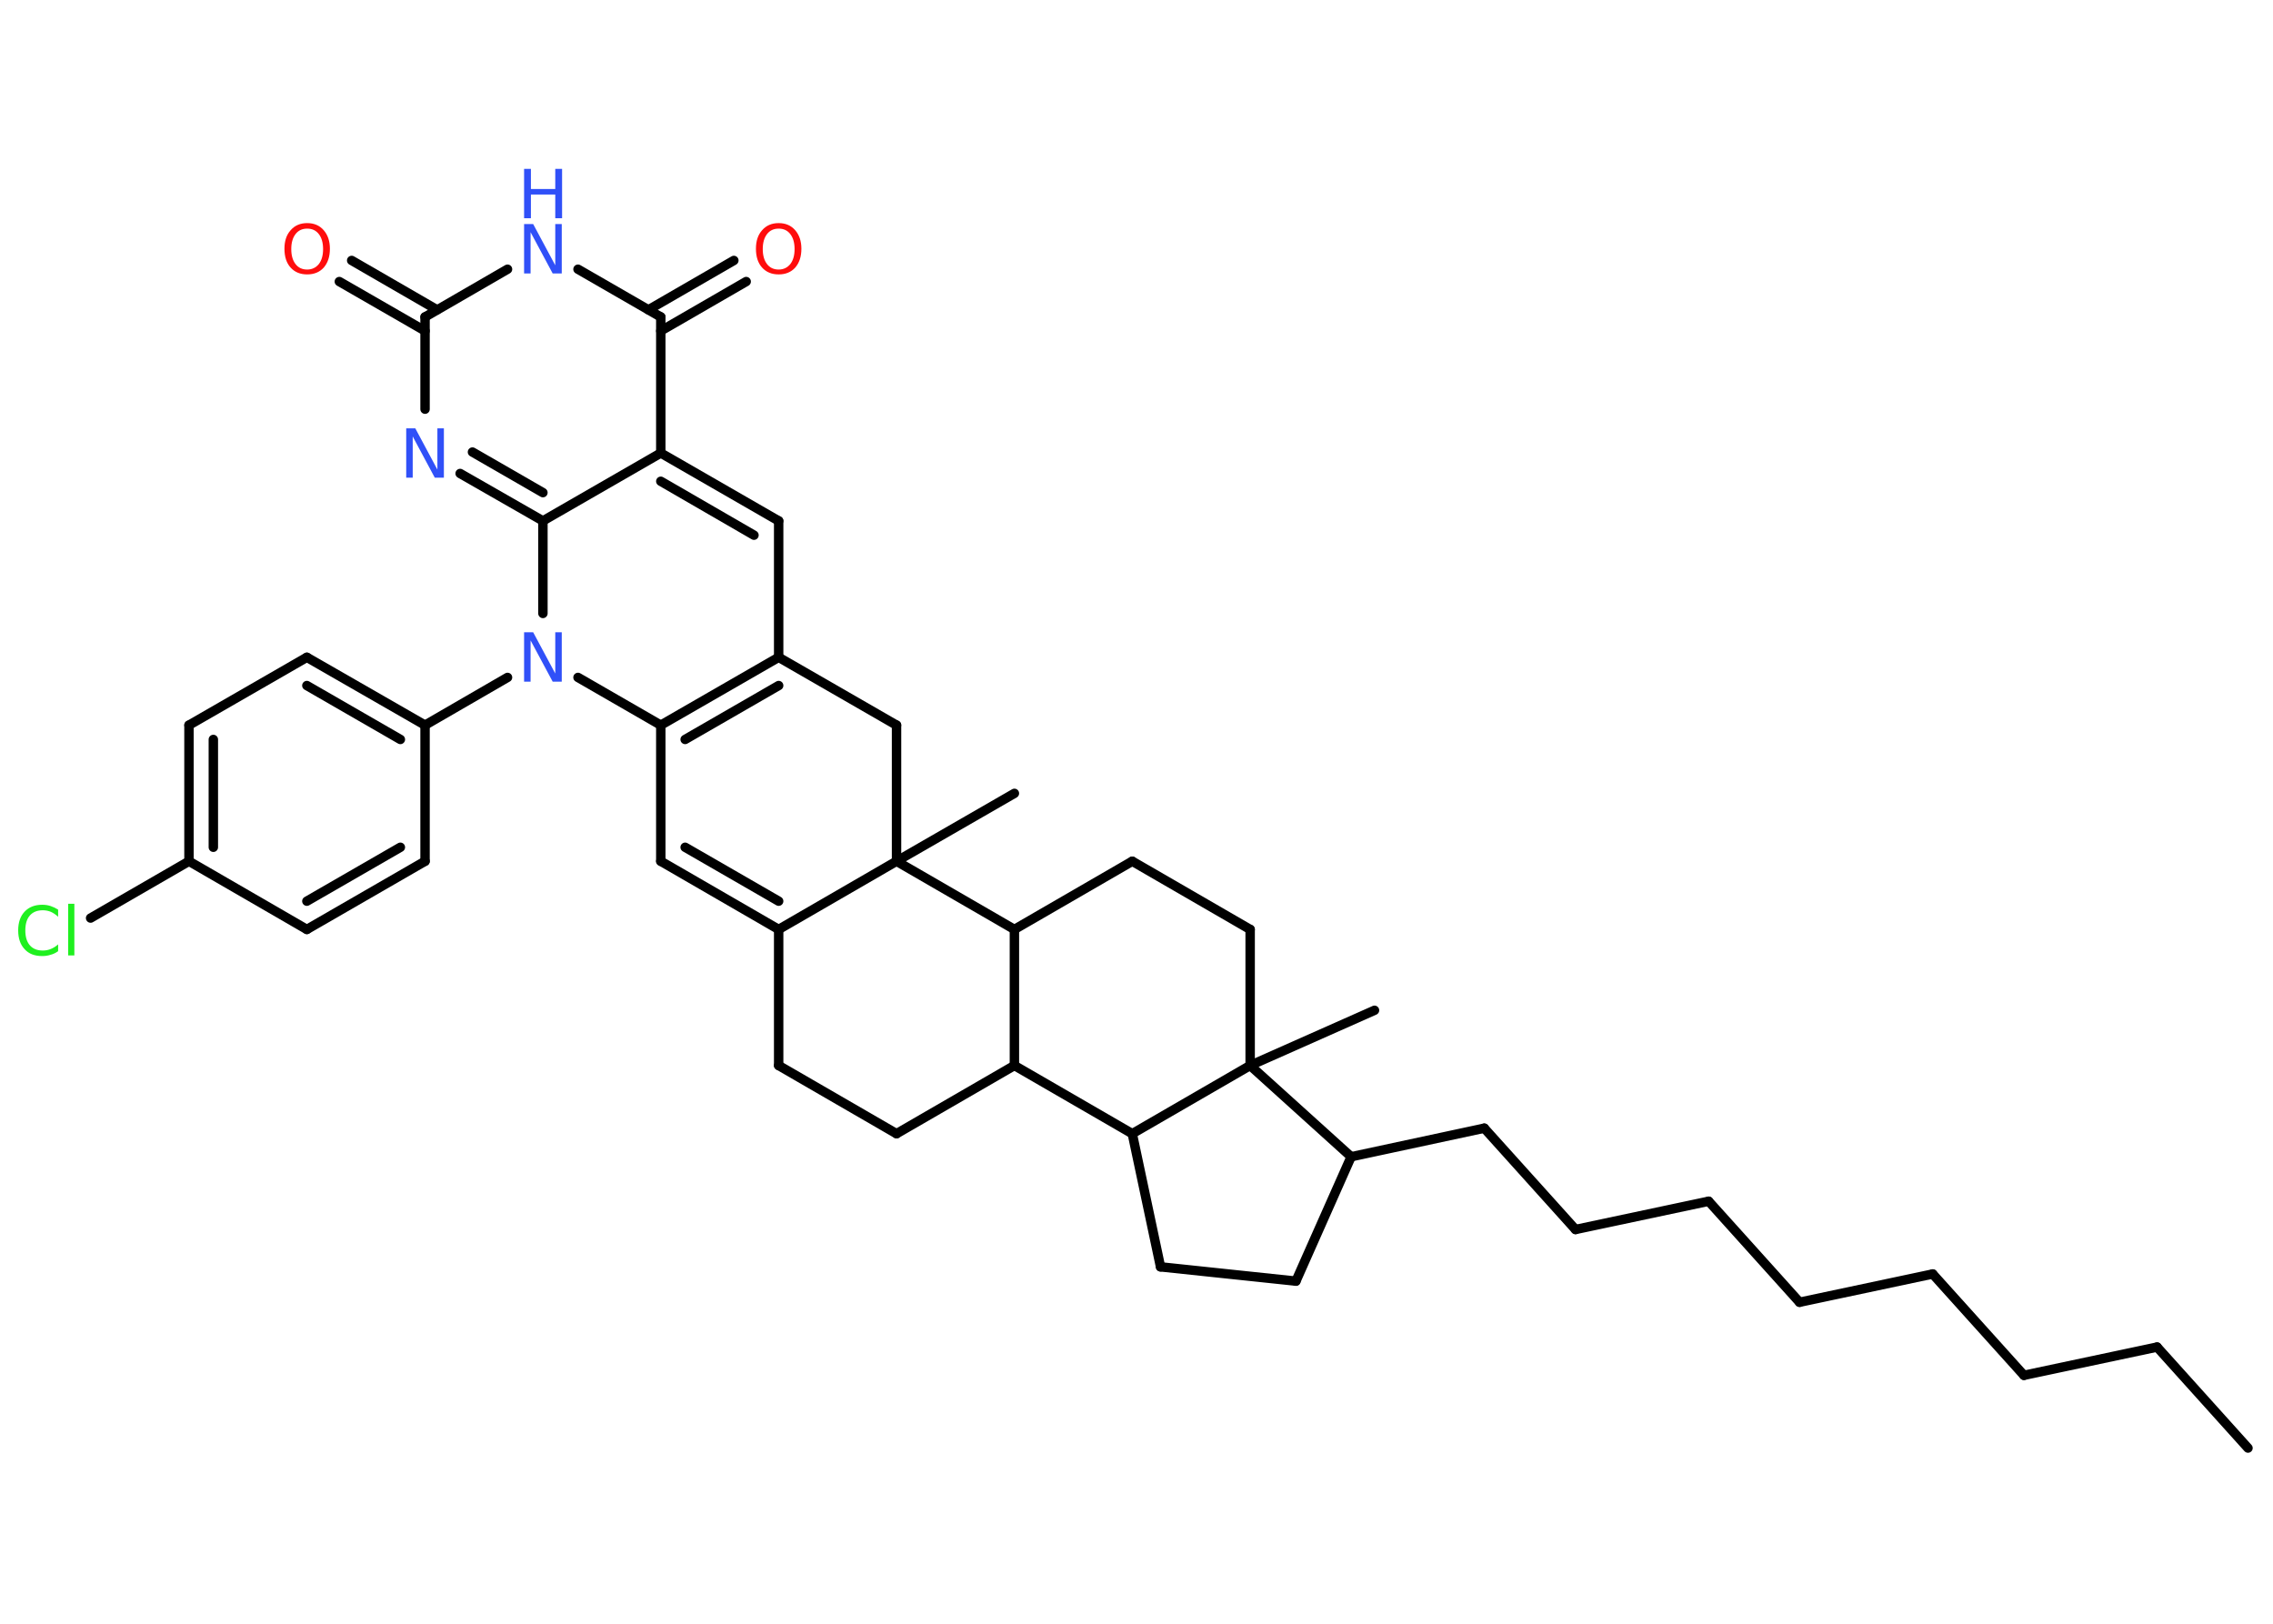 <?xml version='1.0' encoding='UTF-8'?>
<!DOCTYPE svg PUBLIC "-//W3C//DTD SVG 1.1//EN" "http://www.w3.org/Graphics/SVG/1.1/DTD/svg11.dtd">
<svg version='1.2' xmlns='http://www.w3.org/2000/svg' xmlns:xlink='http://www.w3.org/1999/xlink' width='70.0mm' height='50.0mm' viewBox='0 0 70.0 50.0'>
  <desc>Generated by the Chemistry Development Kit (http://github.com/cdk)</desc>
  <g stroke-linecap='round' stroke-linejoin='round' stroke='#000000' stroke-width='.29' fill='#3050F8'>
    <rect x='.0' y='.0' width='70.0' height='50.0' fill='#FFFFFF' stroke='none'/>
    <g id='mol1' class='mol'>
      <line id='mol1bnd1' class='bond' x1='69.23' y1='44.59' x2='66.43' y2='41.48'/>
      <line id='mol1bnd2' class='bond' x1='66.43' y1='41.48' x2='62.33' y2='42.35'/>
      <line id='mol1bnd3' class='bond' x1='62.33' y1='42.35' x2='59.52' y2='39.23'/>
      <line id='mol1bnd4' class='bond' x1='59.52' y1='39.23' x2='55.42' y2='40.1'/>
      <line id='mol1bnd5' class='bond' x1='55.42' y1='40.1' x2='52.62' y2='36.99'/>
      <line id='mol1bnd6' class='bond' x1='52.62' y1='36.99' x2='48.52' y2='37.86'/>
      <line id='mol1bnd7' class='bond' x1='48.52' y1='37.86' x2='45.71' y2='34.74'/>
      <line id='mol1bnd8' class='bond' x1='45.71' y1='34.74' x2='41.61' y2='35.62'/>
      <line id='mol1bnd9' class='bond' x1='41.61' y1='35.62' x2='39.91' y2='39.45'/>
      <line id='mol1bnd10' class='bond' x1='39.91' y1='39.45' x2='35.74' y2='39.01'/>
      <line id='mol1bnd11' class='bond' x1='35.74' y1='39.01' x2='34.87' y2='34.91'/>
      <line id='mol1bnd12' class='bond' x1='34.87' y1='34.91' x2='31.24' y2='32.81'/>
      <line id='mol1bnd13' class='bond' x1='31.24' y1='32.81' x2='27.61' y2='34.91'/>
      <line id='mol1bnd14' class='bond' x1='27.61' y1='34.91' x2='23.98' y2='32.81'/>
      <line id='mol1bnd15' class='bond' x1='23.98' y1='32.81' x2='23.98' y2='28.62'/>
      <g id='mol1bnd16' class='bond'>
        <line x1='20.35' y1='26.52' x2='23.98' y2='28.62'/>
        <line x1='21.1' y1='26.09' x2='23.98' y2='27.75'/>
      </g>
      <line id='mol1bnd17' class='bond' x1='20.35' y1='26.52' x2='20.35' y2='22.33'/>
      <g id='mol1bnd18' class='bond'>
        <line x1='23.98' y1='20.24' x2='20.35' y2='22.33'/>
        <line x1='23.98' y1='21.11' x2='21.1' y2='22.77'/>
      </g>
      <line id='mol1bnd19' class='bond' x1='23.98' y1='20.24' x2='23.98' y2='16.04'/>
      <g id='mol1bnd20' class='bond'>
        <line x1='23.98' y1='16.04' x2='20.35' y2='13.95'/>
        <line x1='23.22' y1='16.48' x2='20.35' y2='14.82'/>
      </g>
      <line id='mol1bnd21' class='bond' x1='20.35' y1='13.95' x2='20.35' y2='9.76'/>
      <g id='mol1bnd22' class='bond'>
        <line x1='19.97' y1='9.54' x2='22.6' y2='8.02'/>
        <line x1='20.35' y1='10.19' x2='22.98' y2='8.67'/>
      </g>
      <line id='mol1bnd23' class='bond' x1='20.35' y1='9.76' x2='17.8' y2='8.29'/>
      <line id='mol1bnd24' class='bond' x1='15.63' y1='8.29' x2='13.09' y2='9.76'/>
      <g id='mol1bnd25' class='bond'>
        <line x1='13.09' y1='10.19' x2='10.45' y2='8.67'/>
        <line x1='13.46' y1='9.54' x2='10.83' y2='8.02'/>
      </g>
      <line id='mol1bnd26' class='bond' x1='13.09' y1='9.76' x2='13.09' y2='12.6'/>
      <g id='mol1bnd27' class='bond'>
        <line x1='14.17' y1='14.58' x2='16.72' y2='16.04'/>
        <line x1='14.55' y1='13.92' x2='16.72' y2='15.17'/>
      </g>
      <line id='mol1bnd28' class='bond' x1='20.35' y1='13.95' x2='16.72' y2='16.04'/>
      <line id='mol1bnd29' class='bond' x1='16.72' y1='16.04' x2='16.72' y2='18.89'/>
      <line id='mol1bnd30' class='bond' x1='20.35' y1='22.33' x2='17.8' y2='20.86'/>
      <line id='mol1bnd31' class='bond' x1='15.63' y1='20.86' x2='13.09' y2='22.33'/>
      <g id='mol1bnd32' class='bond'>
        <line x1='13.09' y1='22.33' x2='9.45' y2='20.24'/>
        <line x1='12.33' y1='22.77' x2='9.45' y2='21.11'/>
      </g>
      <line id='mol1bnd33' class='bond' x1='9.45' y1='20.24' x2='5.82' y2='22.33'/>
      <g id='mol1bnd34' class='bond'>
        <line x1='5.82' y1='22.33' x2='5.82' y2='26.52'/>
        <line x1='6.57' y1='22.77' x2='6.57' y2='26.09'/>
      </g>
      <line id='mol1bnd35' class='bond' x1='5.82' y1='26.52' x2='2.79' y2='28.27'/>
      <line id='mol1bnd36' class='bond' x1='5.82' y1='26.52' x2='9.45' y2='28.62'/>
      <g id='mol1bnd37' class='bond'>
        <line x1='9.45' y1='28.62' x2='13.09' y2='26.52'/>
        <line x1='9.45' y1='27.75' x2='12.33' y2='26.09'/>
      </g>
      <line id='mol1bnd38' class='bond' x1='13.09' y1='22.33' x2='13.09' y2='26.52'/>
      <line id='mol1bnd39' class='bond' x1='23.98' y1='20.24' x2='27.61' y2='22.33'/>
      <line id='mol1bnd40' class='bond' x1='27.61' y1='22.33' x2='27.61' y2='26.52'/>
      <line id='mol1bnd41' class='bond' x1='23.98' y1='28.62' x2='27.61' y2='26.52'/>
      <line id='mol1bnd42' class='bond' x1='27.61' y1='26.52' x2='31.24' y2='24.43'/>
      <line id='mol1bnd43' class='bond' x1='27.61' y1='26.52' x2='31.24' y2='28.62'/>
      <line id='mol1bnd44' class='bond' x1='31.24' y1='32.81' x2='31.24' y2='28.62'/>
      <line id='mol1bnd45' class='bond' x1='31.24' y1='28.62' x2='34.87' y2='26.52'/>
      <line id='mol1bnd46' class='bond' x1='34.87' y1='26.52' x2='38.5' y2='28.62'/>
      <line id='mol1bnd47' class='bond' x1='38.5' y1='28.62' x2='38.5' y2='32.81'/>
      <line id='mol1bnd48' class='bond' x1='41.61' y1='35.62' x2='38.5' y2='32.81'/>
      <line id='mol1bnd49' class='bond' x1='34.87' y1='34.91' x2='38.5' y2='32.81'/>
      <line id='mol1bnd50' class='bond' x1='38.5' y1='32.81' x2='42.33' y2='31.11'/>
      <path id='mol1atm23' class='atom' d='M23.98 7.04q-.23 .0 -.36 .17q-.13 .17 -.13 .46q.0 .29 .13 .46q.13 .17 .36 .17q.22 .0 .36 -.17q.13 -.17 .13 -.46q.0 -.29 -.13 -.46q-.13 -.17 -.36 -.17zM23.98 6.87q.32 .0 .51 .22q.19 .22 .19 .57q.0 .36 -.19 .58q-.19 .21 -.51 .21q-.32 .0 -.51 -.21q-.19 -.21 -.19 -.58q.0 -.36 .19 -.57q.19 -.22 .51 -.22z' stroke='none' fill='#FF0D0D'/>
      <g id='mol1atm24' class='atom'>
        <path d='M16.14 6.9h.28l.68 1.27v-1.27h.2v1.52h-.28l-.68 -1.27v1.27h-.2v-1.52z' stroke='none'/>
        <path d='M16.14 5.2h.21v.62h.75v-.62h.21v1.52h-.21v-.73h-.75v.73h-.21v-1.52z' stroke='none'/>
      </g>
      <path id='mol1atm26' class='atom' d='M9.46 7.04q-.23 .0 -.36 .17q-.13 .17 -.13 .46q.0 .29 .13 .46q.13 .17 .36 .17q.22 .0 .36 -.17q.13 -.17 .13 -.46q.0 -.29 -.13 -.46q-.13 -.17 -.36 -.17zM9.46 6.87q.32 .0 .51 .22q.19 .22 .19 .57q.0 .36 -.19 .58q-.19 .21 -.51 .21q-.32 .0 -.51 -.21q-.19 -.21 -.19 -.58q.0 -.36 .19 -.57q.19 -.22 .51 -.22z' stroke='none' fill='#FF0D0D'/>
      <path id='mol1atm27' class='atom' d='M12.51 13.19h.28l.68 1.27v-1.27h.2v1.52h-.28l-.68 -1.27v1.27h-.2v-1.52z' stroke='none'/>
      <path id='mol1atm29' class='atom' d='M16.14 19.47h.28l.68 1.27v-1.27h.2v1.52h-.28l-.68 -1.27v1.27h-.2v-1.52z' stroke='none'/>
      <path id='mol1atm34' class='atom' d='M1.79 28.01v.22q-.11 -.1 -.22 -.15q-.12 -.05 -.25 -.05q-.26 .0 -.4 .16q-.14 .16 -.14 .46q.0 .3 .14 .46q.14 .16 .4 .16q.13 .0 .25 -.05q.12 -.05 .22 -.14v.21q-.11 .08 -.23 .11q-.12 .04 -.26 .04q-.35 .0 -.54 -.21q-.2 -.21 -.2 -.58q.0 -.37 .2 -.58q.2 -.21 .54 -.21q.14 .0 .26 .04q.12 .04 .23 .11zM2.1 27.83h.19v1.59h-.19v-1.59z' stroke='none' fill='#1FF01F'/>
    </g>
  </g>
</svg>
